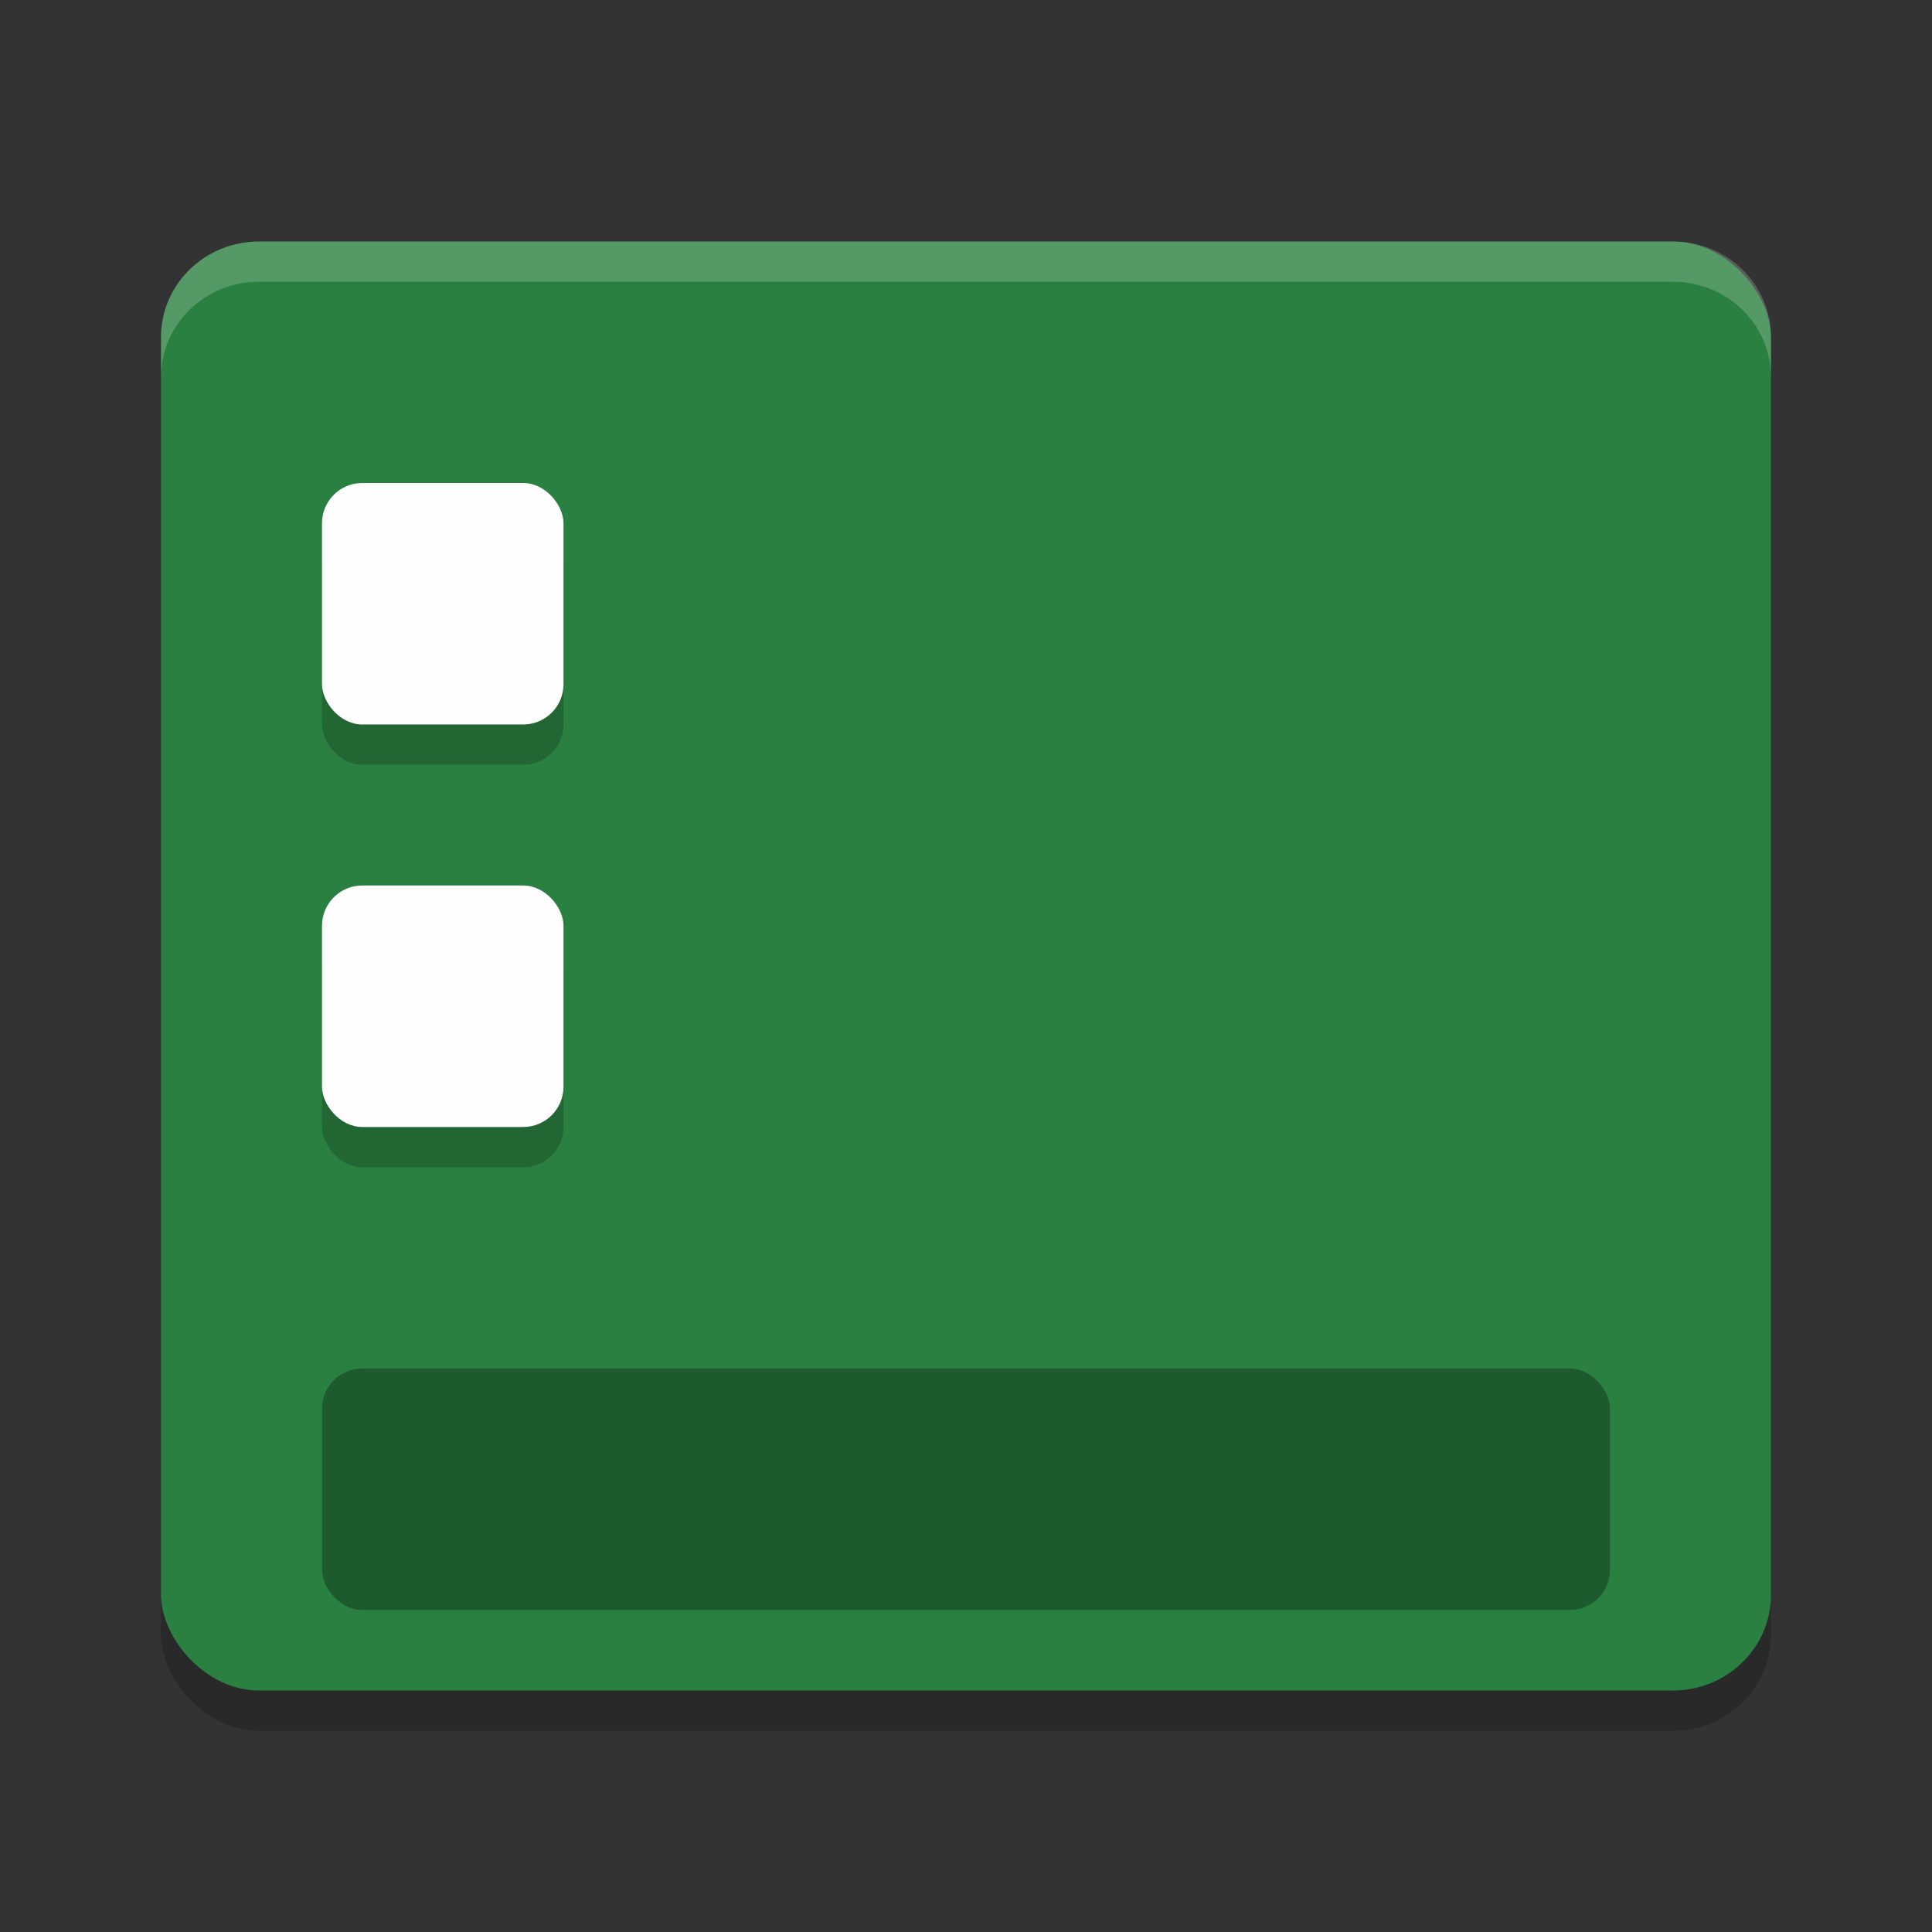 <?xml version="1.0" encoding="UTF-8" standalone="no"?>
<svg
   xmlns:dc="http://purl.org/dc/elements/1.1/"
   xmlns:cc="http://creativecommons.org/ns#"
   xmlns:rdf="http://www.w3.org/1999/02/22-rdf-syntax-ns#"
   xmlns:svg="http://www.w3.org/2000/svg"
   xmlns="http://www.w3.org/2000/svg"
   xmlns:sodipodi="http://sodipodi.sourceforge.net/DTD/sodipodi-0.dtd"
   xmlns:inkscape="http://www.inkscape.org/namespaces/inkscape"
   width="48"
   height="48"
   version="1.1"
   id="svg18"
   sodipodi:docname="deepin-toggle-desktop.svg"
   inkscape:version="0.92.5 (2060ec1f9f, 2020-04-08)">
  <rect width="100%" height="100%" fill="#333333" stroke="none"/>
  <defs
     id="defs22" />
  <sodipodi:namedview
     pagecolor="#fefefe"
     bordercolor="#33994e"
     borderopacity="1"
     objecttolerance="10"
     gridtolerance="10"
     guidetolerance="10"
     inkscape:pageopacity="0"
     inkscape:pageshadow="2"
     inkscape:window-width="783"
     inkscape:window-height="480"
     id="namedview20"
     showgrid="false"
     inkscape:zoom="4.9166667"
     inkscape:cx="-1.1186441"
     inkscape:cy="24"
     inkscape:window-x="0"
     inkscape:window-y="28"
     inkscape:window-maximized="0"
     inkscape:current-layer="svg18" />
  <rect
     style="opacity:0.2;stroke:#3fbd61;stroke-width:0;stroke-linecap:round;stroke-linejoin:round"
     width="40"
     height="36"
     x="4"
     y="7"
     rx="2.435"
     ry="2.378"
     id="rect2" />
  <rect
     style="fill:#2a8041;stroke:#3fbd61;stroke-width:0;stroke-linecap:round;stroke-linejoin:round;fill-opacity:1"
     width="40"
     height="36"
     x="4"
     y="6"
     rx="2.435"
     ry="2.378"
     id="rect4" />
  <rect
     style="opacity:0.3"
     width="32"
     height="6"
     x="8"
     y="34"
     rx="1"
     id="rect6" />
  <rect
     style="opacity:0.2"
     width="6"
     height="6"
     x="8"
     y="13"
     rx="1"
     id="rect8" />
  <rect
     style="fill:#fefefe"
     width="6"
     height="6"
     x="8"
     y="12"
     rx="1"
     id="rect10" />
  <rect
     style="opacity:0.2"
     width="6"
     height="6"
     x="8"
     y="23"
     rx="1"
     id="rect12" />
  <rect
     style="fill:#fefefe"
     width="6"
     height="6"
     x="8"
     y="22"
     rx="1"
     id="rect14" />
  <path
     style="opacity:0.2;fill:#fefefe;stroke:#3fbd61;stroke-width:0;stroke-linecap:round;stroke-linejoin:round"
     d="M 6.436 6 C 5.087 6 4 7.061 4 8.379 L 4 9.379 C 4 8.061 5.087 7 6.436 7 L 41.564 7 C 42.913 7 44 8.061 44 9.379 L 44 8.379 C 44 7.061 42.913 6 41.564 6 L 6.436 6 z"
     id="path16" />
</svg>
